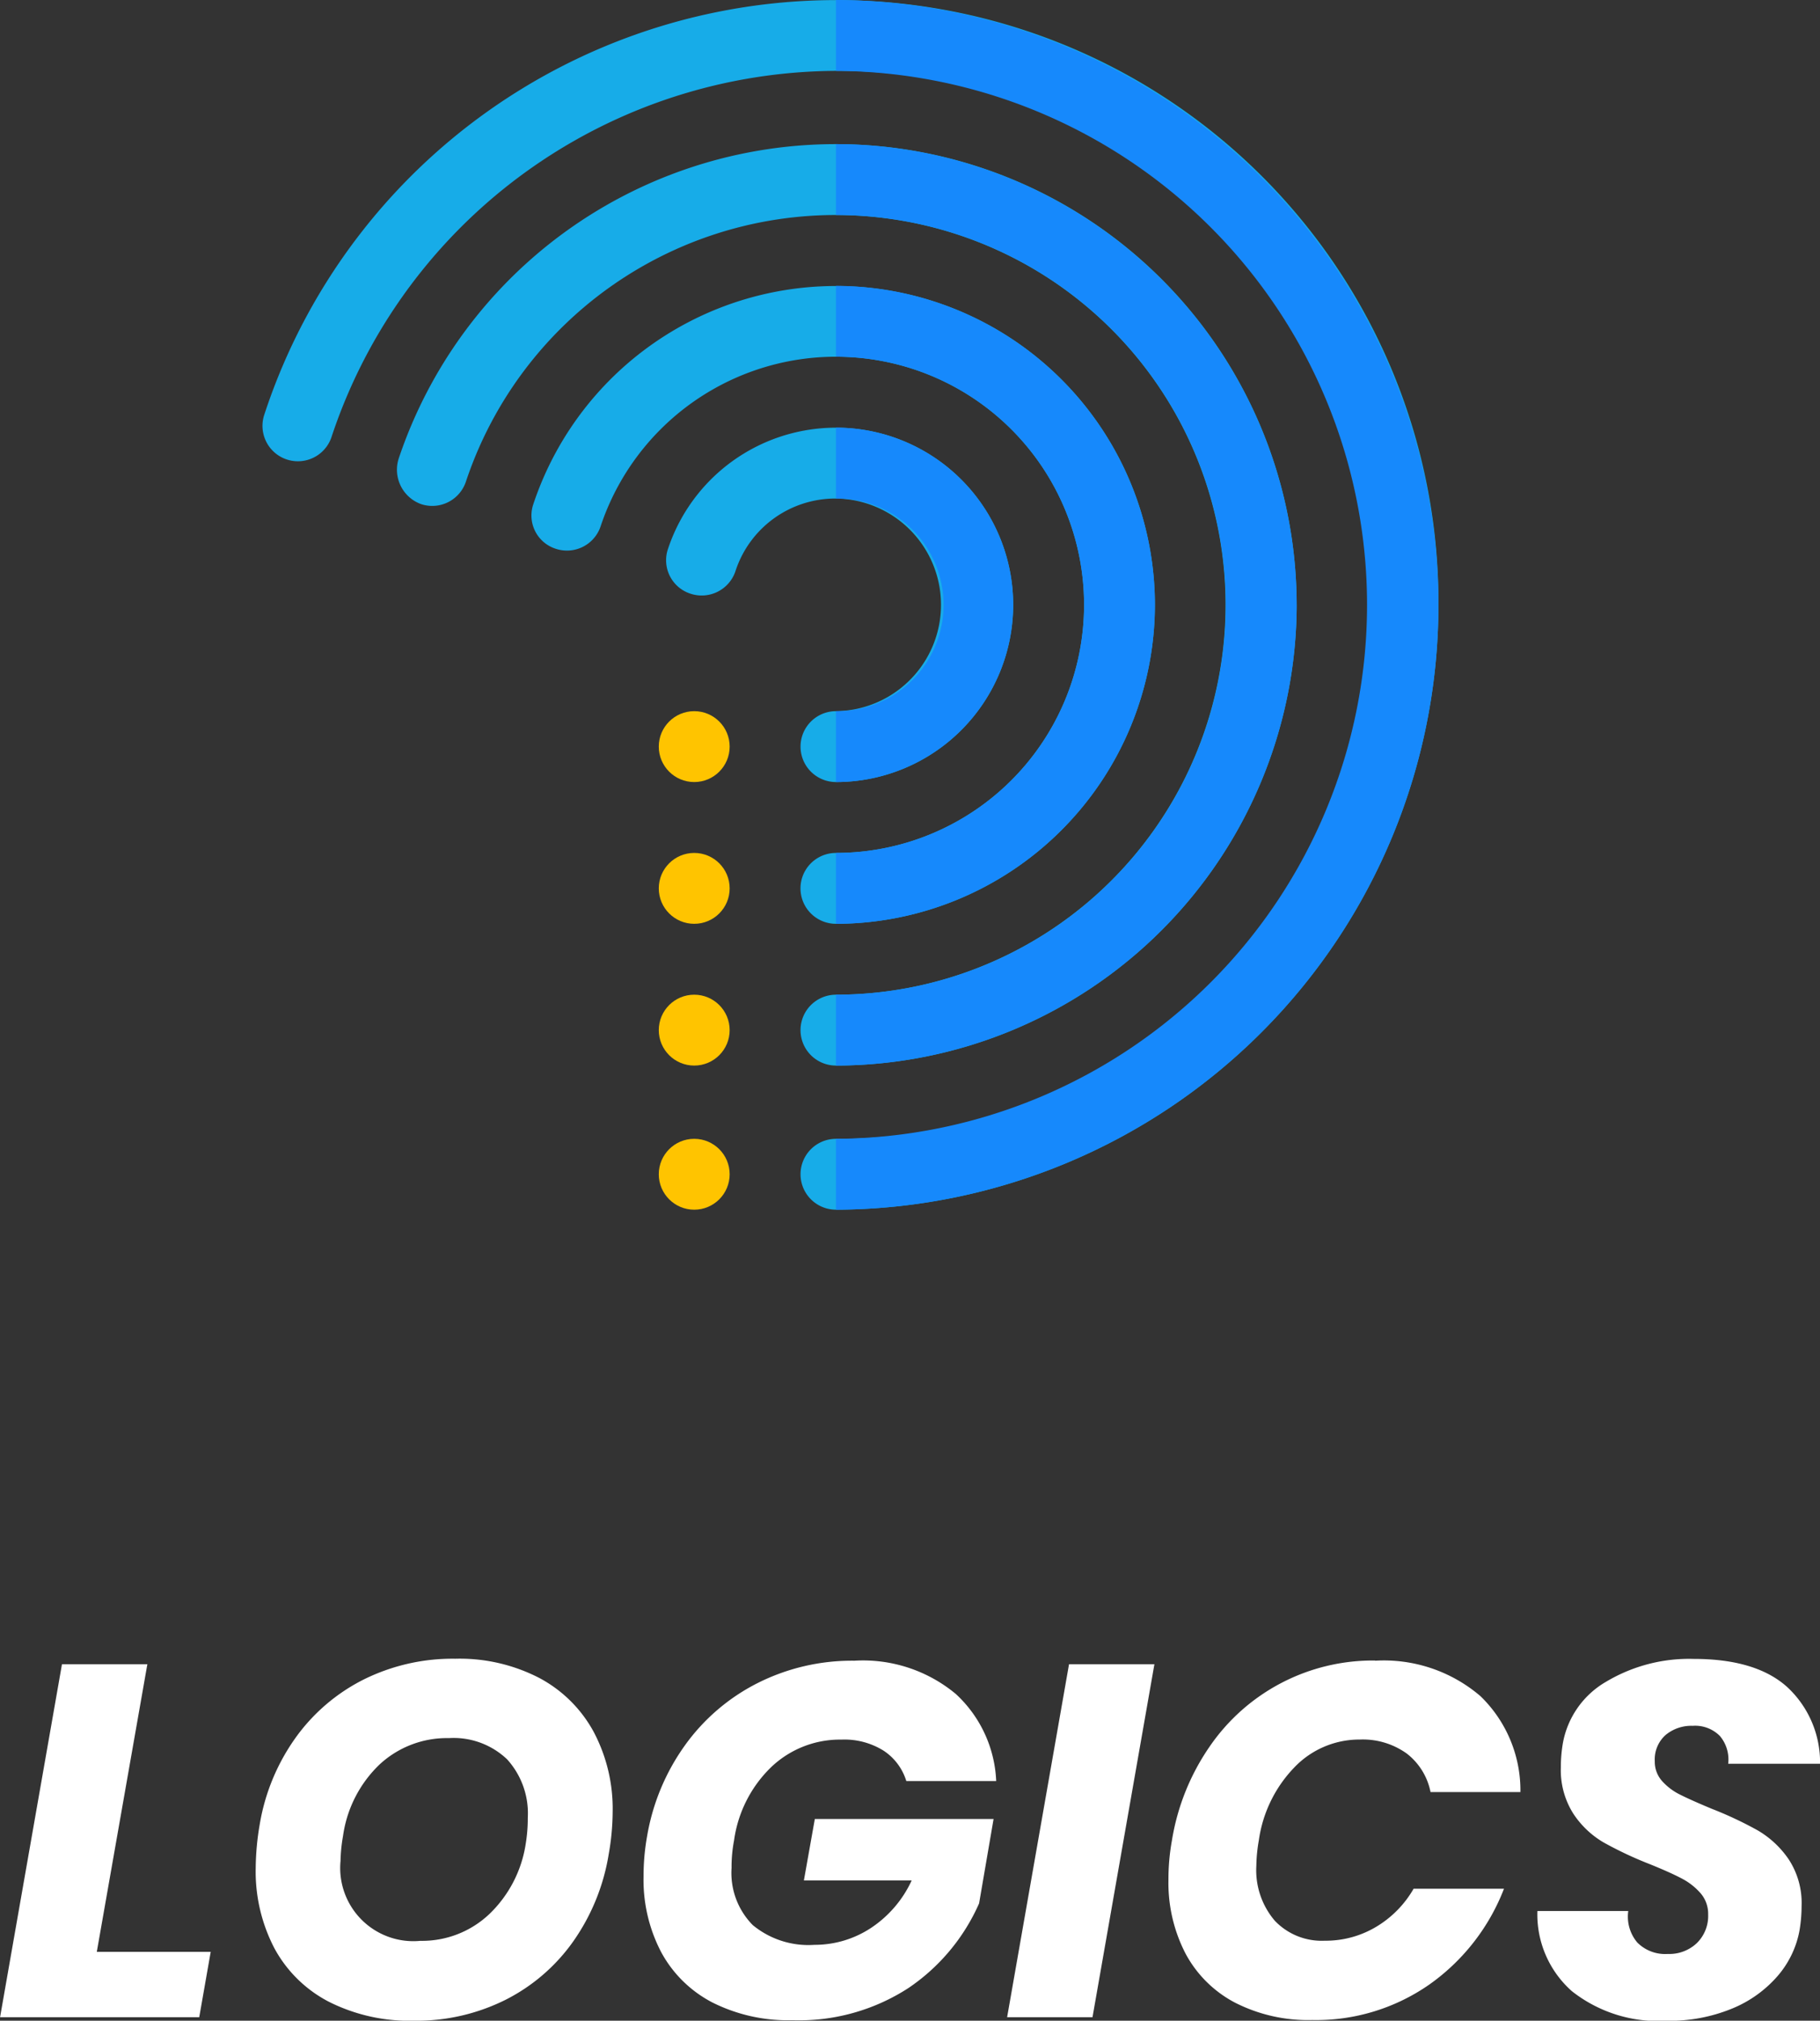 <svg xmlns="http://www.w3.org/2000/svg" width="116.64" height="129.5" viewBox="0 0 116.64 129.5">
  <rect x="0" y="0" width="116.64" height="129.5" fill="#333333" stroke="none"/>
  <g id="Grupo_2229" data-name="Grupo 2229" transform="translate(-282.796 -164.724)">
    <path id="Trazado_1018" data-name="Trazado 1018" d="M45,29.808h7.3L51.564,34H38.8l3.968-22.624h5.472ZM67.98,11.024a11.116,11.116,0,0,1,5.376,1.232,8.506,8.506,0,0,1,3.488,3.456,10.535,10.535,0,0,1,1.216,5.136,15.953,15.953,0,0,1-.256,2.72,13.435,13.435,0,0,1-2.256,5.552A11.842,11.842,0,0,1,71.2,32.88a12.754,12.754,0,0,1-5.872,1.344,11.476,11.476,0,0,1-5.456-1.216,8.309,8.309,0,0,1-3.488-3.424,10.624,10.624,0,0,1-1.2-5.152,17.076,17.076,0,0,1,.256-2.784,13.3,13.3,0,0,1,2.272-5.52,11.977,11.977,0,0,1,4.368-3.76A12.825,12.825,0,0,1,67.98,11.024Zm-.416,5.088a6.342,6.342,0,0,0-4.432,1.68,7.835,7.835,0,0,0-2.352,4.592,10.057,10.057,0,0,0-.16,1.6,4.69,4.69,0,0,0,5.12,5.12,6.268,6.268,0,0,0,4.4-1.7,7.862,7.862,0,0,0,2.352-4.544,9.927,9.927,0,0,0,.128-1.632,5.153,5.153,0,0,0-1.328-3.76A4.972,4.972,0,0,0,67.564,16.112Zm25.984-4.96a9.293,9.293,0,0,1,6.5,2.128,8.049,8.049,0,0,1,2.592,5.584h-5.76a3.59,3.59,0,0,0-1.44-1.936,4.732,4.732,0,0,0-2.72-.72,6.38,6.38,0,0,0-4.48,1.744,8.062,8.062,0,0,0-2.4,4.72,8.99,8.99,0,0,0-.16,1.76,4.757,4.757,0,0,0,1.36,3.664,5.6,5.6,0,0,0,3.952,1.264A6.548,6.548,0,0,0,94.6,28.288a7.325,7.325,0,0,0,2.624-3.056H90.316l.7-3.936h11.456l-.928,5.408a12.747,12.747,0,0,1-4.528,5.424,12.888,12.888,0,0,1-7.44,2.064,10.8,10.8,0,0,1-5.12-1.136,7.819,7.819,0,0,1-3.28-3.216,9.992,9.992,0,0,1-1.136-4.864,14.463,14.463,0,0,1,.224-2.56,14.008,14.008,0,0,1,2.416-5.824,12.867,12.867,0,0,1,4.656-4A13.434,13.434,0,0,1,93.548,11.152Zm19.232.224L108.812,34H103.34l3.968-22.624Zm14.144-.224a9.506,9.506,0,0,1,6.752,2.272,8.406,8.406,0,0,1,2.56,6.144h-5.76a4.13,4.13,0,0,0-1.52-2.464,4.83,4.83,0,0,0-3.024-.9,5.757,5.757,0,0,0-4.16,1.76,8.4,8.4,0,0,0-2.3,4.7,10.182,10.182,0,0,0-.16,1.632,4.984,4.984,0,0,0,1.184,3.52,4.147,4.147,0,0,0,3.2,1.28,6.3,6.3,0,0,0,3.312-.9,6.768,6.768,0,0,0,2.384-2.432h5.792a13.438,13.438,0,0,1-4.768,6.128,12.682,12.682,0,0,1-7.52,2.288,10.321,10.321,0,0,1-4.96-1.12,7.586,7.586,0,0,1-3.168-3.152,9.85,9.85,0,0,1-1.088-4.72,13.931,13.931,0,0,1,.224-2.528,14.686,14.686,0,0,1,2.4-5.984,12.682,12.682,0,0,1,10.624-5.536Zm27.2,17.28a6.16,6.16,0,0,1-1.392,2.912,7.736,7.736,0,0,1-2.928,2.1,10.532,10.532,0,0,1-4.192.784,8.931,8.931,0,0,1-6.08-1.9,6.571,6.571,0,0,1-2.208-5.136h5.824a2.574,2.574,0,0,0,.576,2.016,2.51,2.51,0,0,0,1.952.736,2.564,2.564,0,0,0,1.872-.7,2.438,2.438,0,0,0,.72-1.824,2.019,2.019,0,0,0-.48-1.36,4.1,4.1,0,0,0-1.2-.944q-.72-.384-2.064-.928a24.058,24.058,0,0,1-2.96-1.392,5.881,5.881,0,0,1-1.936-1.84,5.2,5.2,0,0,1-.8-2.976,8.953,8.953,0,0,1,.128-1.536,5.719,5.719,0,0,1,2.784-3.952,10.375,10.375,0,0,1,5.6-1.456q4,0,6,1.808a6.583,6.583,0,0,1,2.1,4.912h-5.888a2.341,2.341,0,0,0-.528-1.776,2.229,2.229,0,0,0-1.744-.656,2.579,2.579,0,0,0-1.744.592,2.1,2.1,0,0,0-.688,1.68,1.85,1.85,0,0,0,.464,1.264,3.785,3.785,0,0,0,1.168.88q.7.352,2.016.9a24.057,24.057,0,0,1,2.96,1.392,6.187,6.187,0,0,1,1.968,1.84,5.11,5.11,0,0,1,.832,3.008A9.523,9.523,0,0,1,154.124,28.432Z" transform="translate(244 260)" fill="#fff"/>
    <g id="sweep" transform="translate(299.591 164.724)">
      <g id="Grupo_2057" data-name="Grupo 2057" transform="translate(25.425 45.576)">
        <circle id="Elipse_6" data-name="Elipse 6" cx="2.271" cy="2.271" r="2.271" transform="translate(0 27.406)" fill="#ffc400"/>
        <circle id="Elipse_7" data-name="Elipse 7" cx="2.271" cy="2.271" r="2.271" transform="translate(0 18.17)" fill="#ffc400"/>
        <circle id="Elipse_8" data-name="Elipse 8" cx="2.271" cy="2.271" r="2.271" transform="translate(0 9.085)" fill="#ffc400"/>
        <circle id="Elipse_9" data-name="Elipse 9" cx="2.271" cy="2.271" r="2.271" fill="#ffc400"/>
      </g>
      <g id="Grupo_2058" data-name="Grupo 2058" transform="translate(0)">
        <path id="Trazado_983" data-name="Trazado 983" d="M82.433,38.762A38.766,38.766,0,0,1,43.823,77.524a2.271,2.271,0,0,1,0-4.542,34.22,34.22,0,1,0-32.342-44.94,2.27,2.27,0,0,1-4.315-1.408A38.583,38.583,0,0,1,82.433,38.762Z" transform="translate(-7.042)" fill="#17ace8"/>
        <path id="Trazado_984" data-name="Trazado 984" d="M121.839,90.526a29.583,29.583,0,0,1-29.526,29.526,2.271,2.271,0,1,1,0-4.542A24.983,24.983,0,1,0,68.6,82.622a2.275,2.275,0,0,1-2.862,1.453,2.343,2.343,0,0,1-1.454-2.907,29.539,29.539,0,0,1,57.552,9.358Z" transform="translate(-55.533 -51.764)" fill="#17ace8"/>
        <path id="Trazado_985" data-name="Trazado 985" d="M161,141.441a20.472,20.472,0,0,1-20.441,20.441,2.271,2.271,0,1,1,0-4.542A15.9,15.9,0,1,0,125.481,136.4a2.274,2.274,0,0,1-2.862,1.453,2.239,2.239,0,0,1-1.454-2.862A20.441,20.441,0,0,1,161,141.441Z" transform="translate(-103.781 -102.679)" fill="#17ace8"/>
        <path id="Trazado_986" data-name="Trazado 986" d="M200.285,192.356a11.36,11.36,0,0,1-11.356,11.356,2.271,2.271,0,1,1,0-4.542,6.814,6.814,0,0,0,0-13.627,6.734,6.734,0,0,0-6.45,4.679,2.281,2.281,0,0,1-2.907,1.408,2.25,2.25,0,0,1-1.408-2.862,11.351,11.351,0,0,1,22.121,3.589Z" transform="translate(-152.148 -153.594)" fill="#17ace8"/>
      </g>
      <g id="Grupo_2059" data-name="Grupo 2059" transform="translate(36.781)">
        <path id="Trazado_987" data-name="Trazado 987" d="M270.4,141.441a20.472,20.472,0,0,1-20.441,20.441v-4.542a15.9,15.9,0,0,0,0-31.8V121A20.472,20.472,0,0,1,270.4,141.441Z" transform="translate(-249.958 -102.679)" fill="#1689fc"/>
        <path id="Trazado_988" data-name="Trazado 988" d="M279.484,90.526a29.583,29.583,0,0,1-29.526,29.526v-4.542a24.983,24.983,0,0,0,0-49.967V61A29.583,29.583,0,0,1,279.484,90.526Z" transform="translate(-249.958 -51.764)" fill="#1689fc"/>
        <path id="Trazado_989" data-name="Trazado 989" d="M288.569,38.762a38.766,38.766,0,0,1-38.611,38.762V72.981a34.22,34.22,0,0,0,0-68.439V0A38.766,38.766,0,0,1,288.569,38.762Z" transform="translate(-249.958)" fill="#1689fc"/>
        <path id="Trazado_990" data-name="Trazado 990" d="M261.314,192.356a11.36,11.36,0,0,1-11.356,11.356V199.17a6.814,6.814,0,1,0,0-13.627V181A11.36,11.36,0,0,1,261.314,192.356Z" transform="translate(-249.958 -153.594)" fill="#1689fc"/>
      </g>
    </g>
  </g>
</svg>
